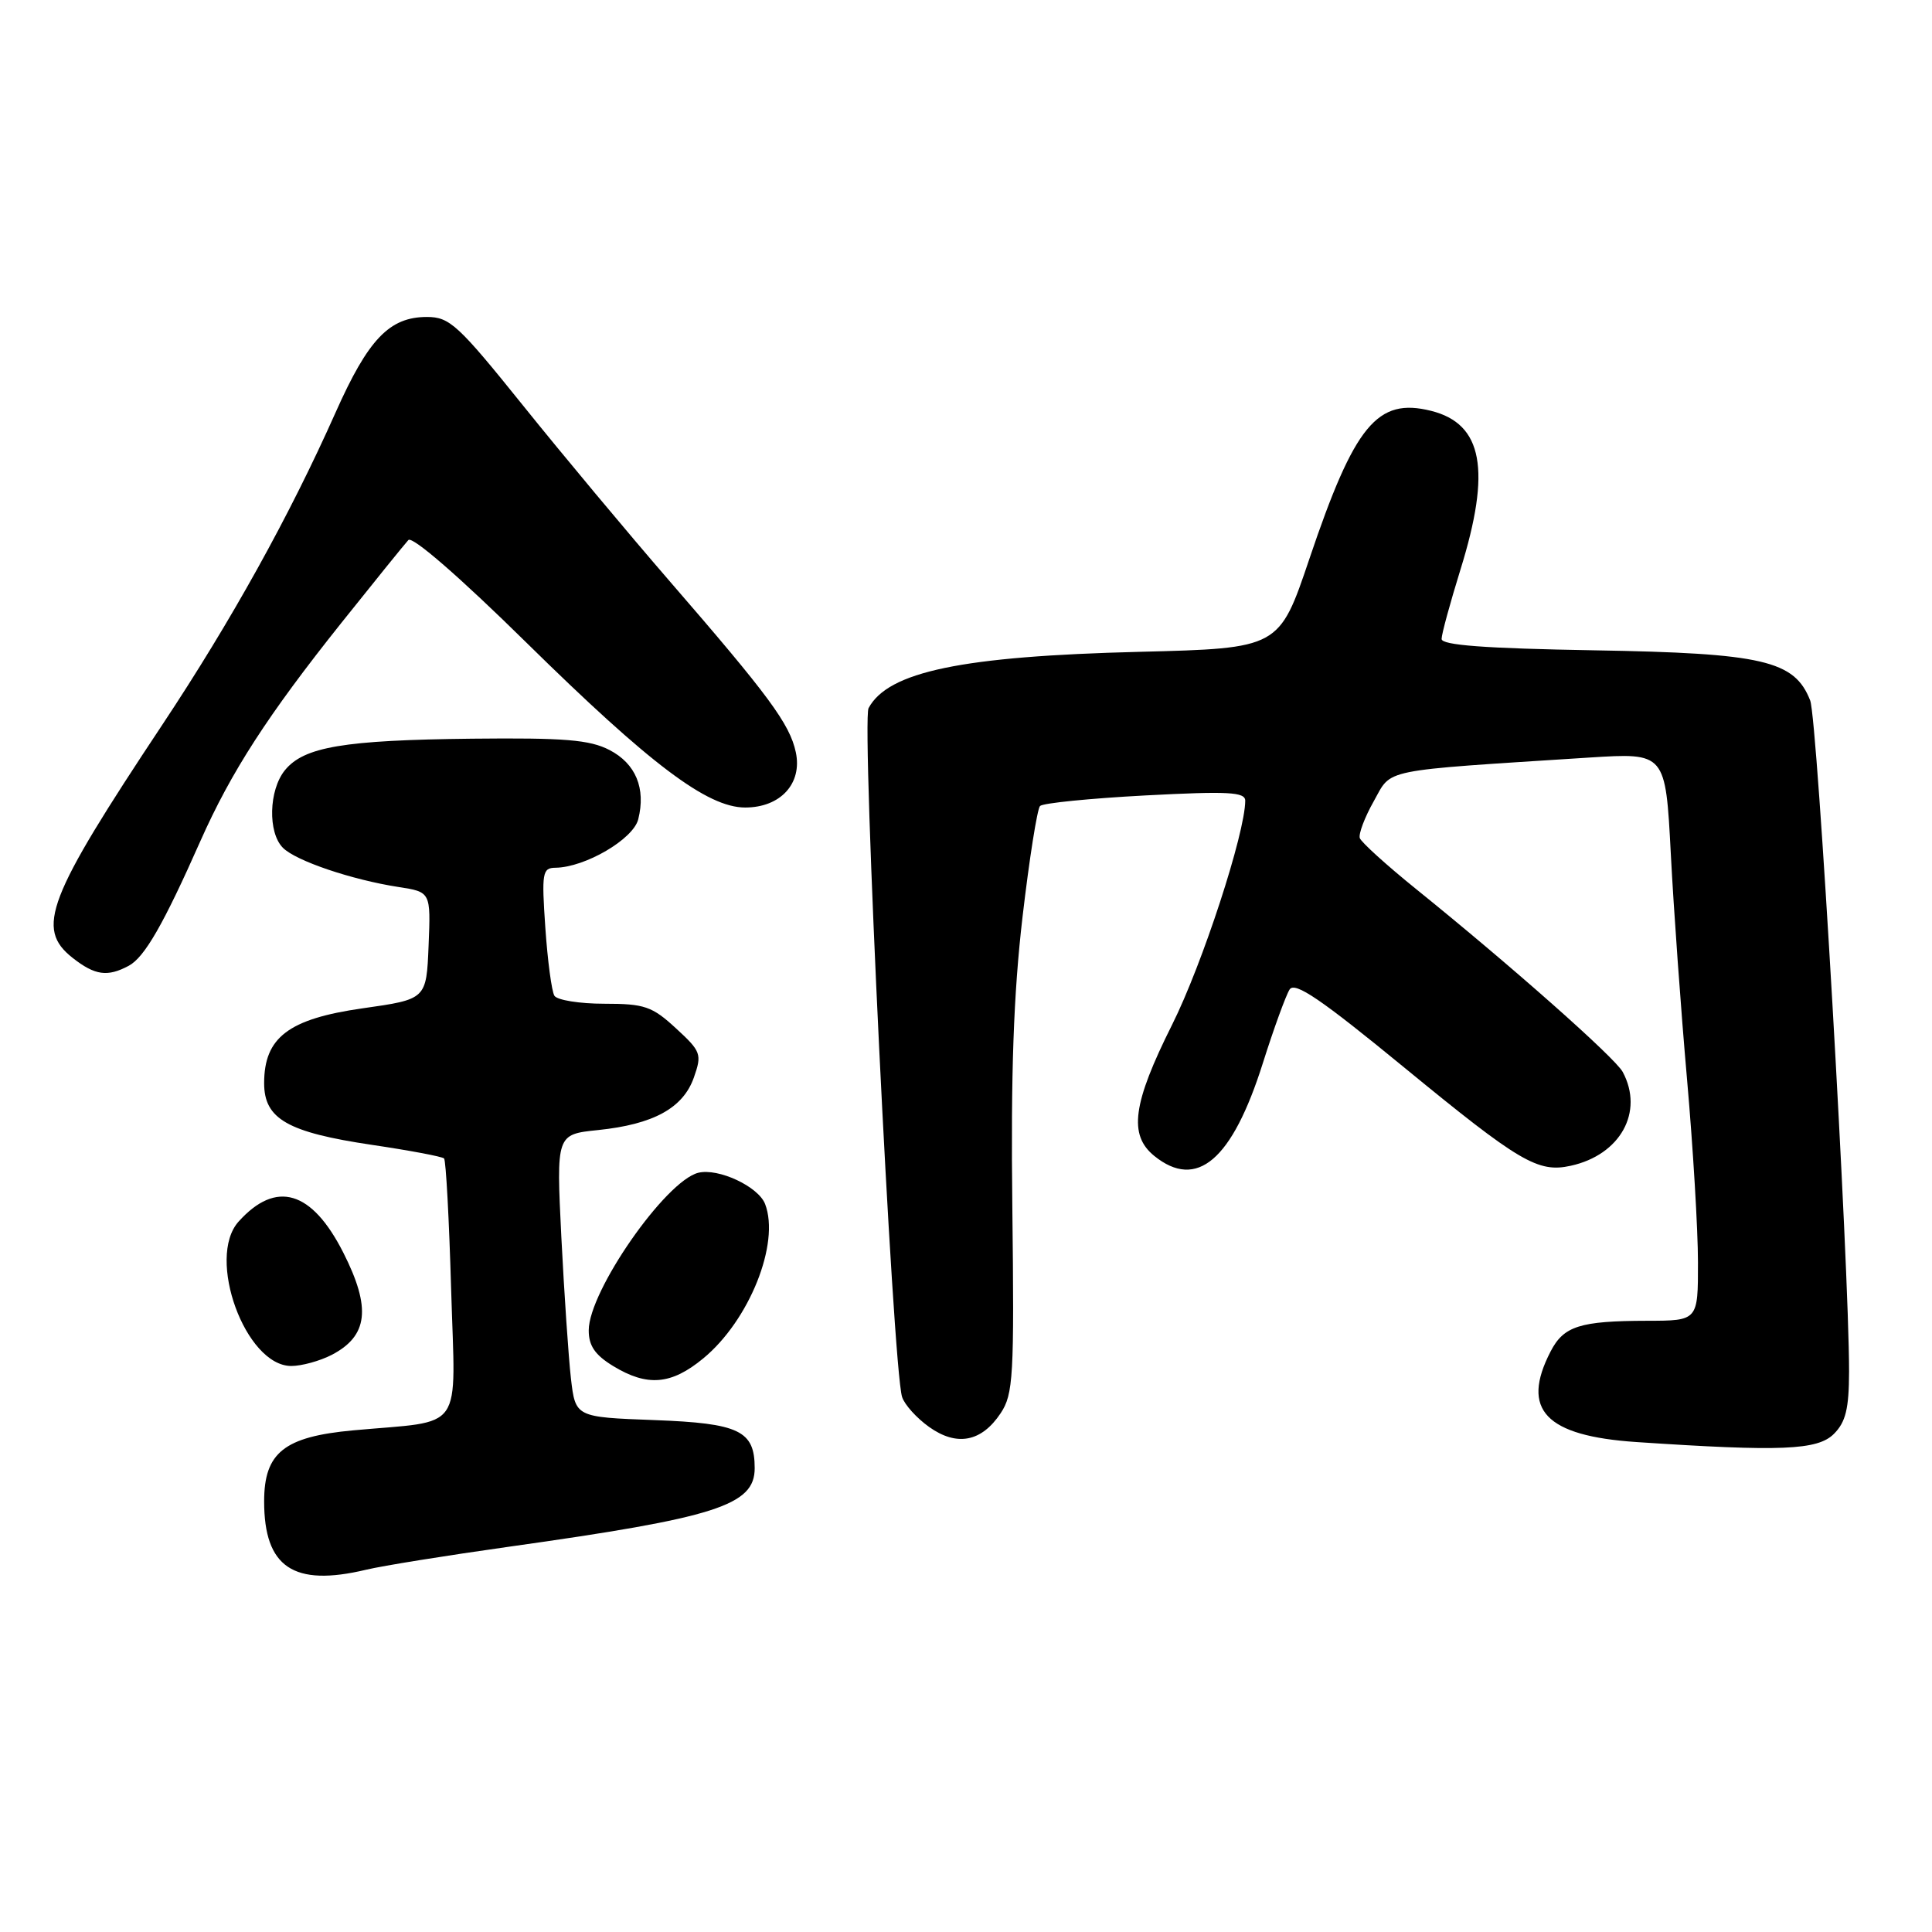<?xml version="1.0" encoding="UTF-8" standalone="no"?>
<!DOCTYPE svg PUBLIC "-//W3C//DTD SVG 1.1//EN" "http://www.w3.org/Graphics/SVG/1.1/DTD/svg11.dtd" >
<svg xmlns="http://www.w3.org/2000/svg" xmlns:xlink="http://www.w3.org/1999/xlink" version="1.1" viewBox="0 0 256 256">
 <g >
 <path fill="currentColor"
d=" M 48.50 208.00 C 50.70 207.47 59.25 206.10 67.50 204.94 C 94.92 201.09 100.00 199.47 100.00 194.54 C 100.00 189.57 97.96 188.59 86.73 188.17 C 76.25 187.78 76.25 187.78 75.65 182.64 C 75.33 179.81 74.76 171.38 74.38 163.90 C 73.71 150.31 73.71 150.31 79.24 149.74 C 86.59 148.98 90.51 146.83 91.94 142.78 C 93.03 139.68 92.90 139.32 89.56 136.25 C 86.40 133.34 85.40 133.00 80.07 133.00 C 76.80 133.00 73.82 132.52 73.46 131.94 C 73.10 131.35 72.56 127.30 72.26 122.94 C 71.76 115.63 71.86 115.00 73.61 114.98 C 77.53 114.93 83.91 111.20 84.57 108.56 C 85.60 104.46 84.24 101.18 80.76 99.38 C 78.14 98.02 74.80 97.75 62.53 97.88 C 45.53 98.07 40.27 98.96 37.75 102.06 C 35.61 104.70 35.47 110.32 37.49 112.34 C 39.21 114.07 46.60 116.57 52.79 117.53 C 57.08 118.19 57.08 118.19 56.79 125.30 C 56.50 132.41 56.50 132.41 48.03 133.61 C 38.23 135.01 35.00 137.47 35.00 143.53 C 35.00 148.27 38.11 150.04 49.28 151.70 C 54.28 152.44 58.58 153.25 58.84 153.50 C 59.09 153.75 59.51 161.59 59.78 170.91 C 60.34 190.14 61.71 188.16 46.79 189.53 C 37.65 190.37 35.00 192.48 35.00 198.94 C 35.00 207.68 38.89 210.29 48.50 208.00 Z  M 243.00 190.00 C 244.57 188.43 245.00 186.66 245.01 181.75 C 245.02 167.75 240.83 95.31 239.86 92.82 C 237.79 87.52 233.62 86.55 211.25 86.17 C 196.73 85.92 191.00 85.49 191.02 84.66 C 191.02 84.02 192.15 79.90 193.51 75.50 C 197.62 62.29 196.49 56.16 189.63 54.44 C 182.49 52.65 179.49 56.30 173.50 74.05 C 169.50 85.90 169.50 85.90 151.00 86.37 C 127.48 86.95 117.68 88.99 115.09 93.83 C 114.13 95.63 118.29 181.18 119.53 185.10 C 119.85 186.12 121.46 187.90 123.10 189.07 C 126.78 191.70 130.06 191.07 132.59 187.26 C 134.27 184.74 134.40 182.39 134.14 160.00 C 133.93 142.09 134.30 131.73 135.49 121.50 C 136.39 113.80 137.44 107.18 137.81 106.80 C 138.19 106.41 144.46 105.79 151.75 105.40 C 162.77 104.82 165.00 104.94 165.00 106.10 C 164.99 110.39 159.32 127.77 155.31 135.78 C 150.08 146.23 149.52 150.38 152.94 153.16 C 158.59 157.73 163.27 153.74 167.34 140.85 C 168.79 136.26 170.39 131.88 170.88 131.11 C 171.58 130.04 175.03 132.39 186.08 141.46 C 201.35 153.99 203.78 155.43 208.13 154.47 C 214.70 153.03 217.86 147.34 215.02 142.04 C 214.02 140.17 200.24 127.97 187.61 117.78 C 183.71 114.63 180.37 111.60 180.18 111.05 C 180.00 110.49 180.83 108.29 182.04 106.15 C 184.48 101.80 182.59 102.18 210.59 100.38 C 220.69 99.74 220.69 99.74 221.39 113.12 C 221.77 120.48 222.74 133.93 223.54 143.00 C 224.34 152.07 224.99 162.99 224.99 167.25 C 225.00 175.00 225.00 175.00 218.25 175.01 C 209.33 175.03 207.20 175.71 205.46 179.08 C 201.47 186.80 204.77 190.27 216.85 191.08 C 236.00 192.36 240.84 192.16 243.00 190.00 Z  M 93.18 180.00 C 99.28 174.98 103.38 164.75 101.38 159.54 C 100.49 157.22 95.18 154.74 92.52 155.40 C 88.17 156.50 78.03 171.07 78.01 176.26 C 78.00 178.32 78.84 179.54 81.25 181.01 C 85.77 183.76 88.94 183.50 93.18 180.00 Z  M 43.93 179.54 C 48.78 177.03 49.21 173.32 45.49 165.98 C 41.31 157.74 36.59 156.34 31.62 161.86 C 27.29 166.67 32.52 181.00 38.60 181.00 C 39.97 181.00 42.37 180.34 43.93 179.54 Z  M 17.06 127.97 C 19.15 126.85 21.66 122.49 26.55 111.45 C 30.63 102.26 35.48 94.76 45.26 82.50 C 49.65 77.00 53.63 72.08 54.11 71.56 C 54.63 71.00 60.90 76.44 69.74 85.14 C 86.17 101.30 93.73 107.00 98.74 107.00 C 103.42 107.00 106.33 103.82 105.45 99.68 C 104.65 95.93 101.89 92.19 88.63 76.89 C 83.21 70.63 74.51 60.21 69.32 53.75 C 60.70 43.03 59.58 42.00 56.57 42.00 C 51.60 42.00 48.79 44.94 44.46 54.67 C 38.38 68.33 30.62 82.31 21.53 96.00 C 6.21 119.07 4.68 123.03 9.63 126.93 C 12.59 129.25 14.24 129.48 17.06 127.97 Z "/>
</g>
</svg>